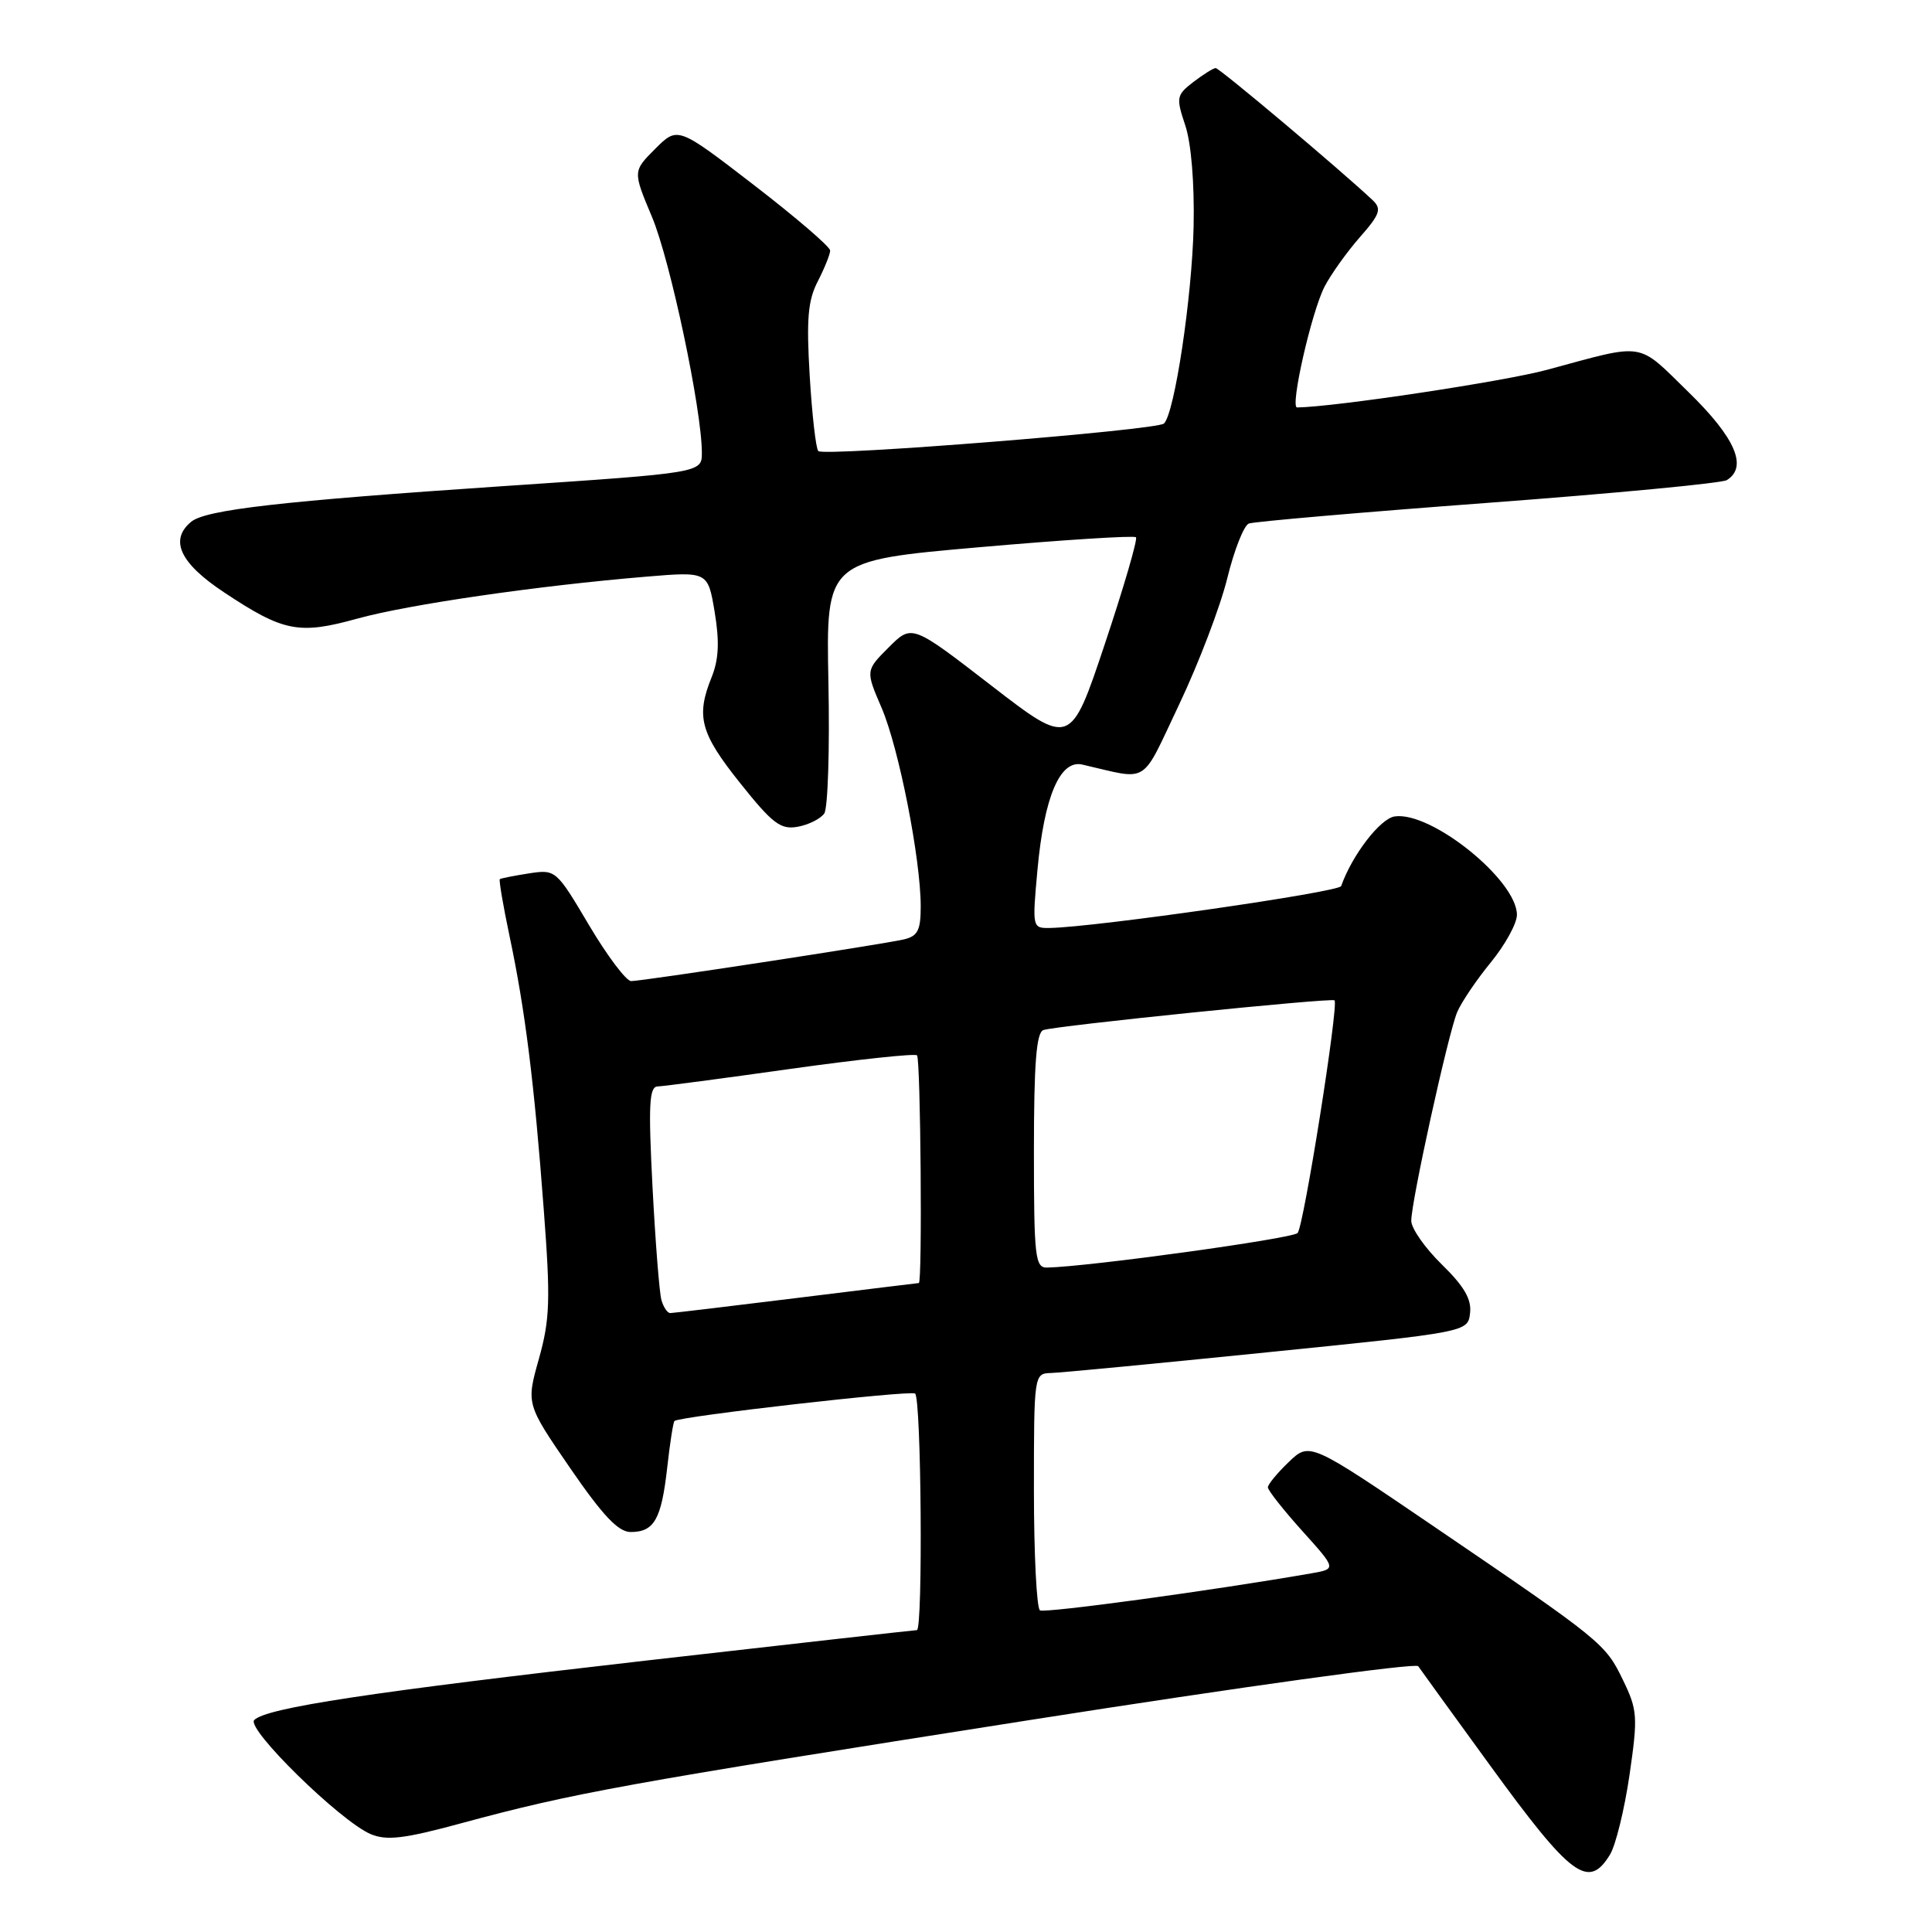 <?xml version="1.0" encoding="UTF-8" standalone="no"?>
<!DOCTYPE svg PUBLIC "-//W3C//DTD SVG 1.1//EN" "http://www.w3.org/Graphics/SVG/1.1/DTD/svg11.dtd" >
<svg xmlns="http://www.w3.org/2000/svg" xmlns:xlink="http://www.w3.org/1999/xlink" version="1.1" viewBox="0 0 256 256">
 <g >
 <path fill="currentColor"
d=" M 213.33 245.75 C 214.09 244.51 215.25 239.76 215.92 235.19 C 217.04 227.46 216.98 226.59 215.06 222.63 C 212.72 217.78 212.32 217.46 190.02 202.28 C 173.54 191.07 173.54 191.07 170.77 193.72 C 169.25 195.18 168.00 196.69 168.00 197.08 C 168.00 197.47 170.04 200.06 172.54 202.84 C 177.09 207.89 177.09 207.89 173.79 208.47 C 160.78 210.74 138.46 213.78 137.80 213.38 C 137.36 213.10 137.00 205.93 137.00 197.44 C 137.00 182.11 137.02 182.00 139.25 181.93 C 140.49 181.90 153.43 180.66 168.00 179.18 C 194.50 176.50 194.50 176.50 194.79 173.99 C 195.01 172.16 194.00 170.43 191.04 167.54 C 188.82 165.37 187.00 162.77 187.00 161.76 C 187.00 159.19 191.88 137.01 193.08 134.12 C 193.63 132.82 195.63 129.85 197.54 127.52 C 199.44 125.20 201.00 122.36 201.00 121.22 C 201.00 116.63 189.65 107.48 184.81 108.18 C 182.89 108.45 179.16 113.30 177.71 117.41 C 177.43 118.21 145.18 122.85 139.13 122.96 C 136.78 123.00 136.77 122.94 137.47 115.25 C 138.36 105.55 140.46 100.63 143.41 101.31 C 152.43 103.38 151.07 104.22 156.25 93.33 C 158.82 87.92 161.68 80.42 162.61 76.66 C 163.53 72.90 164.82 69.62 165.48 69.37 C 166.14 69.12 180.39 67.88 197.15 66.63 C 213.91 65.38 228.16 64.02 228.81 63.62 C 231.62 61.88 229.95 58.02 223.75 51.97 C 216.82 45.21 218.20 45.43 205.00 49.00 C 199.32 50.54 176.90 53.92 171.87 53.99 C 170.90 54.00 173.79 41.31 175.51 37.98 C 176.35 36.36 178.45 33.42 180.17 31.45 C 182.85 28.41 183.10 27.69 181.91 26.55 C 177.77 22.64 161.57 9.00 161.08 9.02 C 160.76 9.03 159.43 9.87 158.12 10.87 C 155.88 12.60 155.82 12.92 157.05 16.60 C 157.84 18.95 158.28 24.27 158.16 30.00 C 157.95 39.41 155.63 54.81 154.23 56.12 C 153.27 57.01 109.19 60.52 108.43 59.77 C 108.11 59.45 107.60 54.96 107.29 49.80 C 106.84 42.27 107.05 39.80 108.37 37.26 C 109.26 35.52 110.00 33.69 110.00 33.20 C 110.00 32.70 105.45 28.80 99.90 24.52 C 89.80 16.74 89.80 16.74 86.82 19.72 C 83.85 22.69 83.85 22.69 86.39 28.74 C 88.81 34.48 93.00 54.31 93.00 60.00 C 93.00 62.65 93.00 62.65 66.75 64.41 C 37.25 66.40 27.26 67.54 25.33 69.14 C 22.42 71.55 23.84 74.61 29.66 78.47 C 37.56 83.72 39.59 84.12 47.35 81.97 C 54.10 80.10 71.22 77.61 85.65 76.41 C 93.80 75.73 93.80 75.73 94.70 81.11 C 95.35 85.02 95.24 87.38 94.30 89.72 C 92.19 94.93 92.79 97.15 98.07 103.76 C 102.37 109.15 103.44 109.96 105.70 109.55 C 107.15 109.29 108.73 108.49 109.22 107.79 C 109.70 107.08 109.95 99.25 109.77 90.40 C 109.45 74.29 109.45 74.29 129.76 72.51 C 140.93 71.53 150.27 70.94 150.52 71.19 C 150.77 71.43 148.92 77.78 146.41 85.29 C 141.85 98.94 141.85 98.94 131.34 90.83 C 120.83 82.71 120.83 82.71 117.76 85.78 C 114.69 88.85 114.69 88.85 116.82 93.80 C 119.10 99.11 122.00 113.82 122.00 120.11 C 122.00 123.29 121.60 124.05 119.75 124.48 C 116.71 125.17 85.13 130.00 83.63 130.00 C 82.98 130.00 80.47 126.67 78.05 122.59 C 73.70 115.24 73.63 115.19 70.08 115.73 C 68.11 116.04 66.38 116.38 66.23 116.49 C 66.09 116.61 66.67 120.03 67.53 124.10 C 69.58 133.79 70.79 143.43 72.05 160.27 C 72.96 172.26 72.87 174.82 71.41 180.04 C 69.72 186.04 69.72 186.04 75.54 194.52 C 79.87 200.82 81.93 203.00 83.56 203.00 C 86.68 203.00 87.63 201.33 88.40 194.55 C 88.76 191.28 89.20 188.46 89.37 188.29 C 89.98 187.68 120.51 184.20 121.25 184.65 C 122.08 185.16 122.31 216.00 121.49 216.00 C 121.21 216.00 105.12 217.81 85.74 220.02 C 49.07 224.21 35.31 226.29 33.69 227.91 C 32.56 229.04 45.10 241.33 49.12 243.03 C 51.23 243.92 53.54 243.65 61.12 241.59 C 75.98 237.57 82.46 236.39 136.42 227.92 C 164.42 223.52 187.60 220.31 187.92 220.78 C 188.24 221.25 192.49 227.12 197.37 233.83 C 208.20 248.73 210.47 250.42 213.33 245.75 Z  M 87.64 172.25 C 87.37 171.29 86.84 164.54 86.46 157.25 C 85.90 146.41 86.02 143.99 87.14 143.96 C 87.89 143.94 95.82 142.89 104.76 141.63 C 113.70 140.38 121.24 139.57 121.51 139.84 C 121.99 140.33 122.23 169.99 121.75 170.01 C 121.61 170.02 114.30 170.91 105.50 172.00 C 96.70 173.09 89.19 173.98 88.82 173.99 C 88.44 174.00 87.91 173.21 87.64 172.25 Z  M 137.00 152.47 C 137.00 140.95 137.32 136.82 138.25 136.49 C 139.83 135.92 176.38 132.19 176.83 132.55 C 177.42 133.04 172.76 162.48 171.94 163.38 C 171.27 164.12 144.30 167.84 138.75 167.96 C 137.16 168.00 137.00 166.61 137.00 152.47 Z "/>
</g>
</svg>